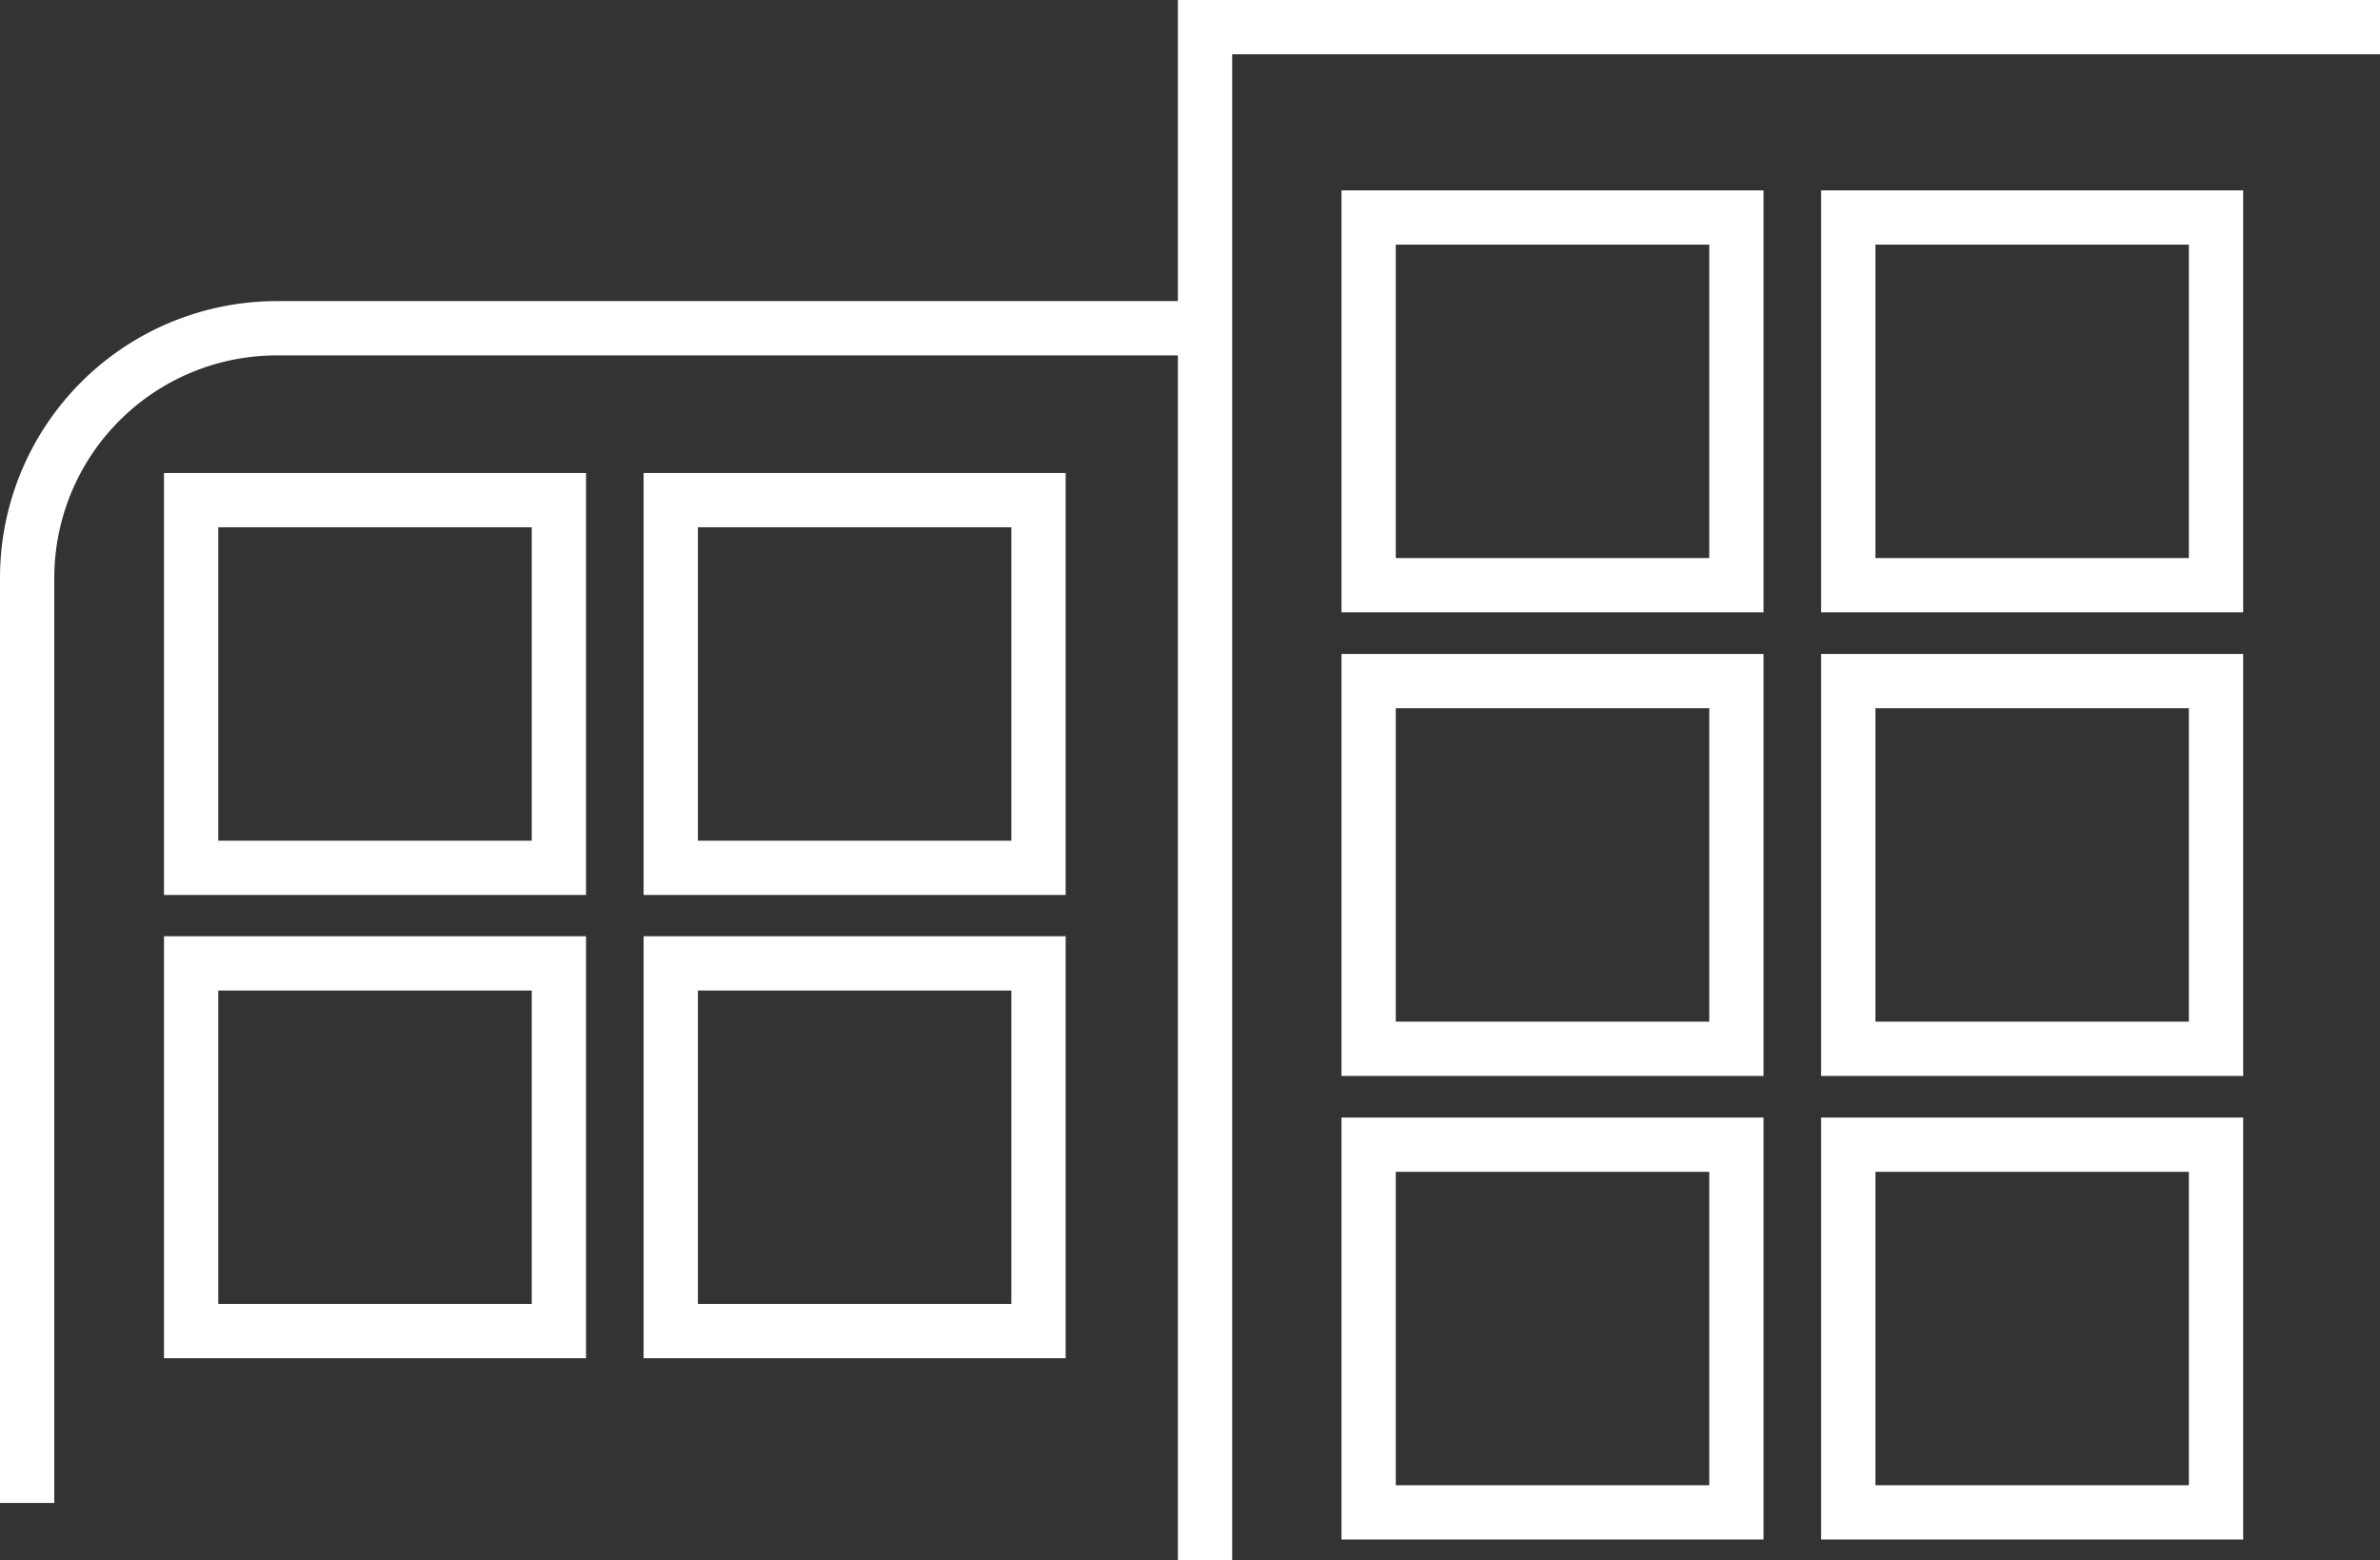 <svg id="Layer_1" data-name="Layer 1" xmlns="http://www.w3.org/2000/svg" viewBox="0 0 65.75 43.11"><rect x="0" y="0" width="65.75" height="43.11" fill="#333333" stroke="none"/><defs><style>.cls-1{fill:none;stroke:#fff;stroke-miterlimit:10;stroke-width:1.5px;}</style></defs><title>logo_light</title><path class="cls-1" d="M2.5,42.1V16.54a6.9,6.9,0,0,1,6.9-6.9H35" transform="translate(-1.75 -0.57)"/><rect class="cls-1" x="5.28" y="13.82" width="10.16" height="10.16"/><rect class="cls-1" x="18.53" y="13.82" width="10.16" height="10.16"/><rect class="cls-1" x="5.28" y="26.62" width="10.16" height="10.16"/><rect class="cls-1" x="18.53" y="26.62" width="10.16" height="10.16"/><polyline class="cls-1" points="33.29 43.11 33.29 0.75 65.75 0.75"/><rect class="cls-1" x="37.81" y="6.01" width="10.16" height="10.16"/><rect class="cls-1" x="51.06" y="6.01" width="10.16" height="10.16"/><rect class="cls-1" x="37.81" y="18.82" width="10.16" height="10.16"/><rect class="cls-1" x="51.06" y="18.82" width="10.16" height="10.16"/><rect class="cls-1" x="37.81" y="31.63" width="10.16" height="10.16"/><rect class="cls-1" x="51.06" y="31.63" width="10.16" height="10.16"/></svg>